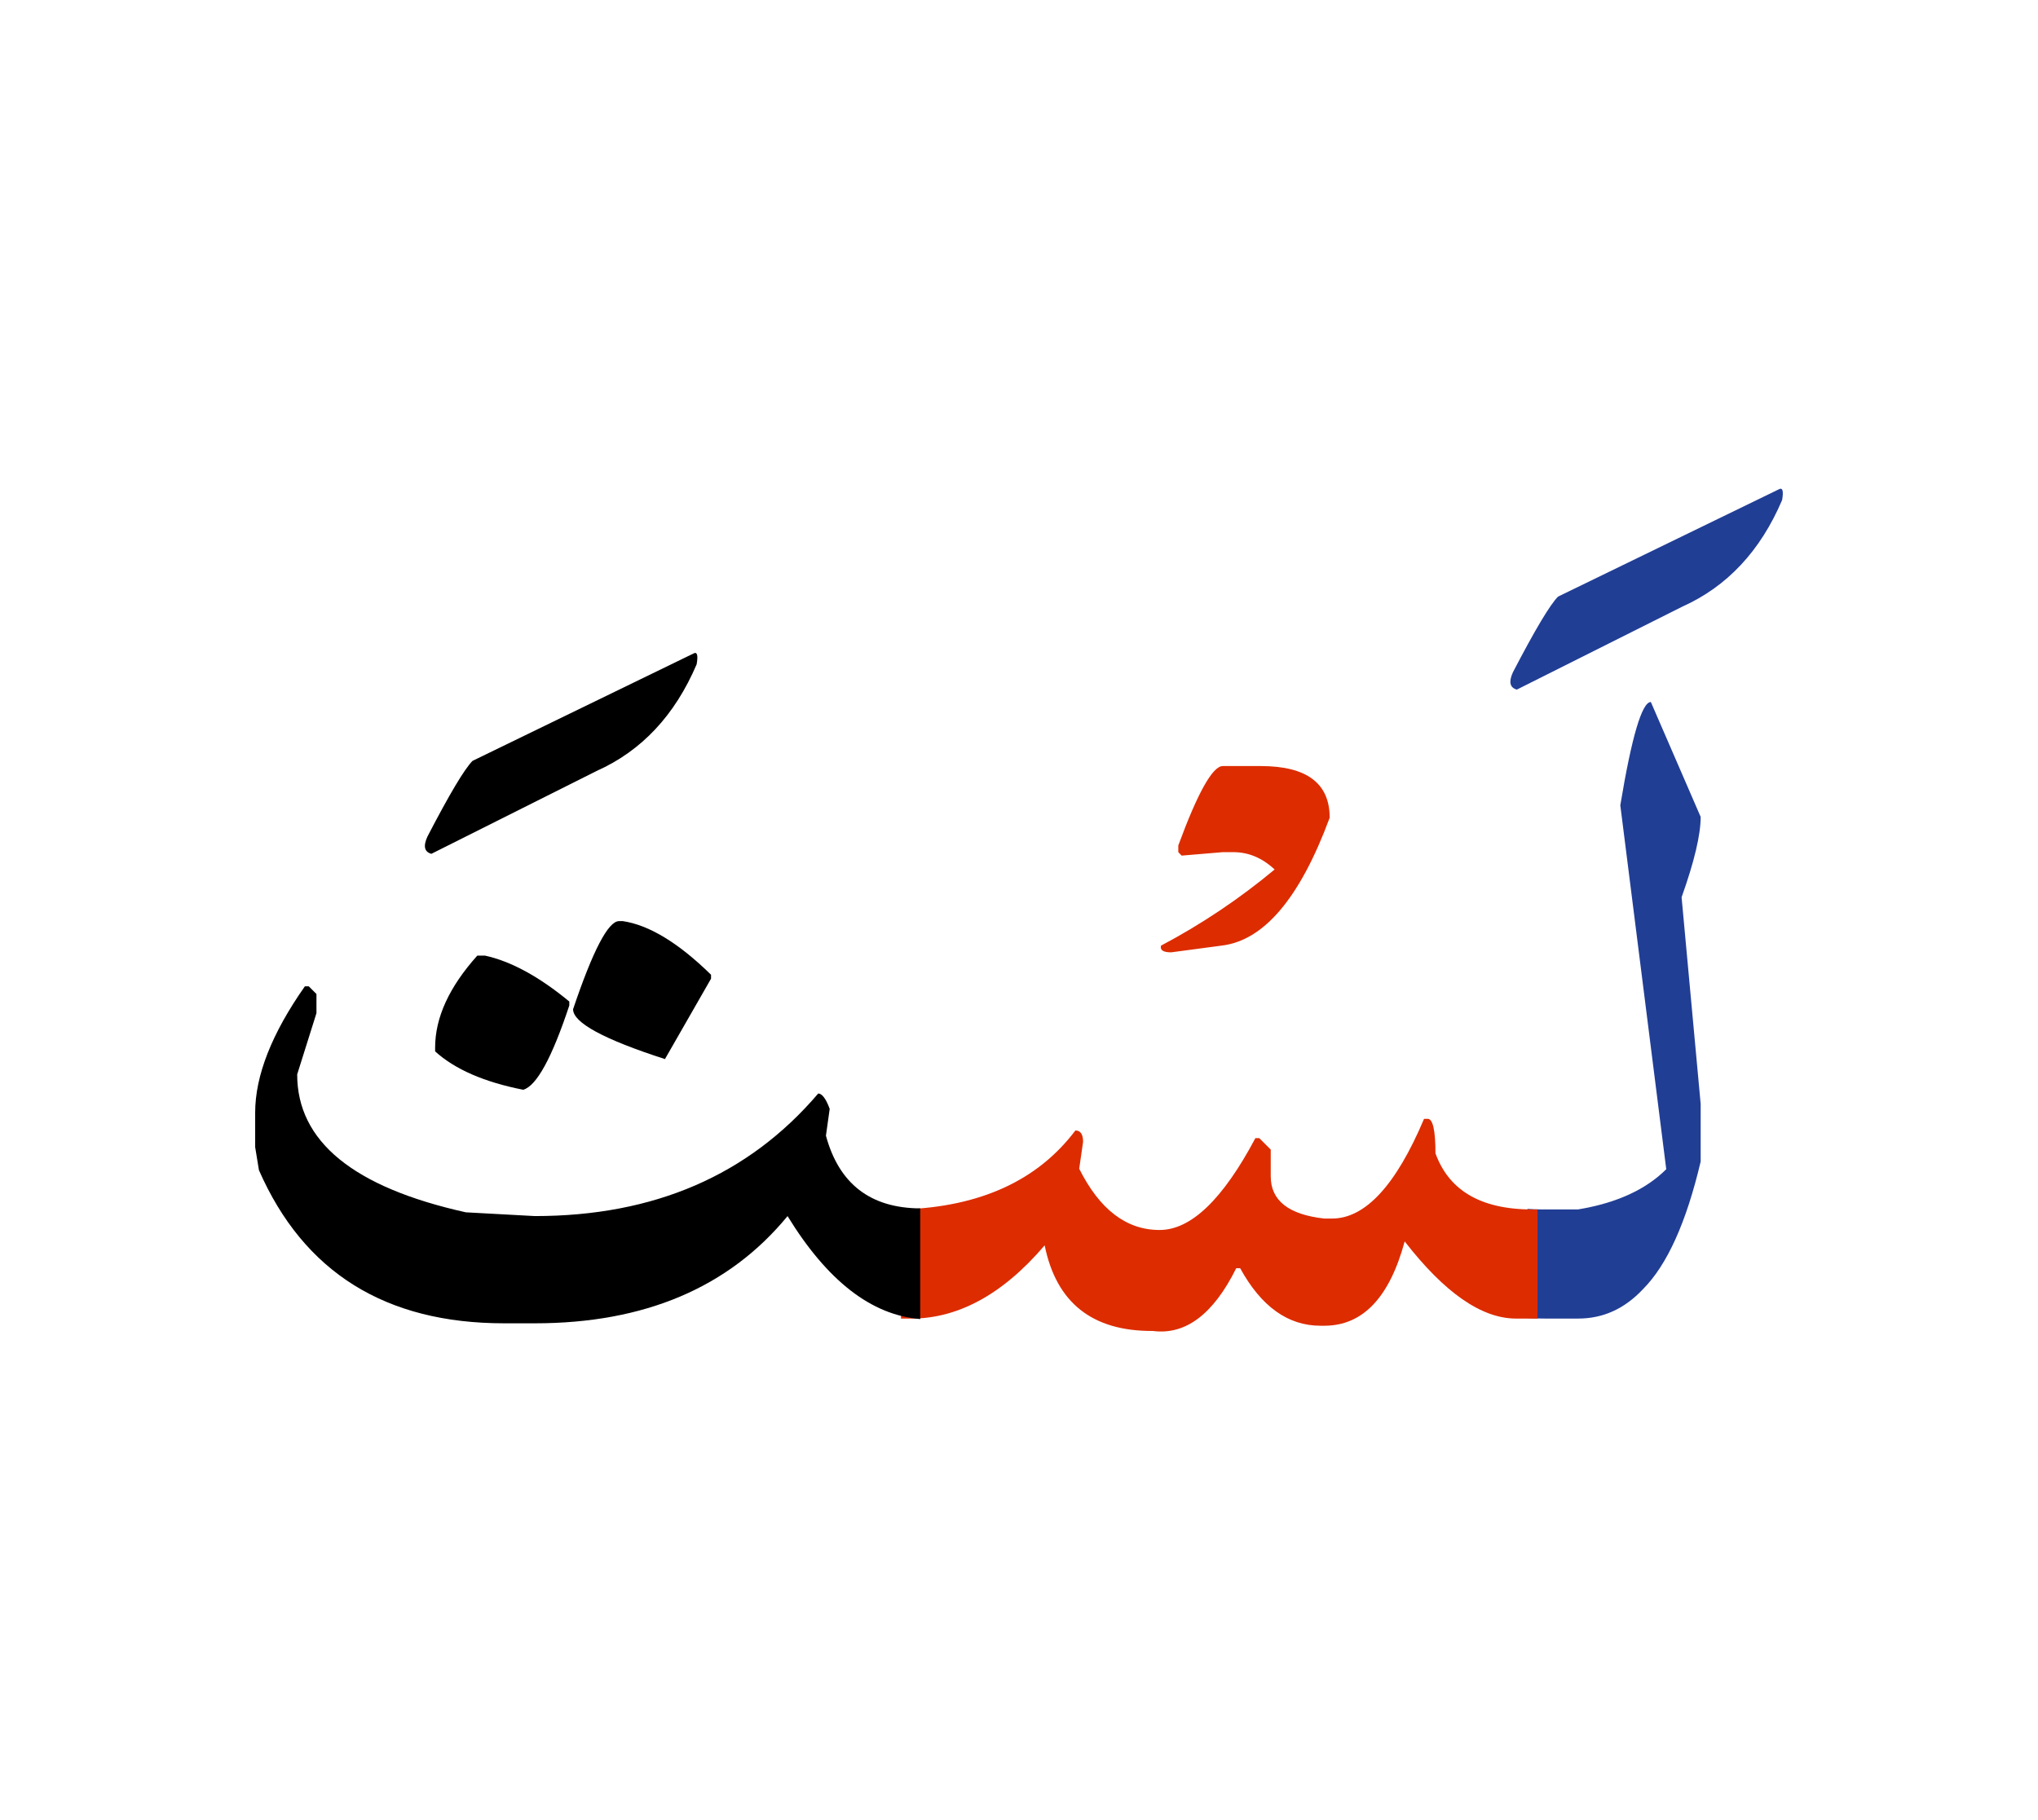 <svg id="vector" xmlns="http://www.w3.org/2000/svg" width="75" height="67" viewBox="0 0 83 73"><path fill="#213e95" d="M62.207,48.67c0.18,0.014 0.373,0.021 0.586,0.021h1.477c1.566,-0.261 2.758,-0.807 3.59,-1.638l-1.871,-14.824c0.465,-2.809 0.885,-4.207 1.244,-4.207l2.029,4.68c0,0.726 -0.258,1.817 -0.777,3.274l0.777,8.42v2.343c-0.584,2.483 -1.369,4.22 -2.355,5.206c-0.746,0.792 -1.617,1.192 -2.637,1.192h-1.324c-0.258,0 -0.506,-0.007 -0.738,-0.021V48.67z" id="path_0"/><path fill="#213e95" d="M72.438,19.362c0.16,-0.093 0.207,0.053 0.141,0.433c-0.885,2.077 -2.244,3.528 -4.074,4.347l-6.73,3.375c-0.285,-0.08 -0.338,-0.313 -0.16,-0.706c0.9,-1.73 1.512,-2.755 1.838,-3.082L72.438,19.362z" id="path_1"/><path fill="#DD2C00" d="M62.613,53.137c-0.246,0 -0.545,0 -0.898,0c-1.393,-0.014 -2.889,-1.059 -4.508,-3.143c-0.619,2.29 -1.709,3.435 -3.275,3.435h-0.152c-1.324,0 -2.416,-0.779 -3.273,-2.343h-0.16c-0.932,1.877 -2.064,2.729 -3.396,2.556c-2.469,0.014 -3.932,-1.151 -4.406,-3.488c-1.737,2.037 -3.608,3.036 -5.597,2.983h-0.254v-4.446h0.08c3.149,-0.107 5.486,-1.179 7.023,-3.216c0.207,0 0.313,0.153 0.313,0.466l-0.158,1.092c0.832,1.664 1.922,2.496 3.273,2.496c1.279,0 2.576,-1.245 3.902,-3.741h0.16l0.465,0.466v1.091c0,0.986 0.732,1.558 2.182,1.718h0.314c1.352,0 2.604,-1.352 3.748,-4.062h0.152c0.207,0 0.313,0.473 0.313,1.405c0.572,1.578 1.957,2.336 4.154,2.284V53.137z" id="path_2"/><path fill="#DD2C00" d="M49.799,30.631h1.545c1.871,0 2.809,0.698 2.809,2.104c-1.211,3.275 -2.682,5.012 -4.412,5.211l-2.045,0.273c-0.326,0 -0.459,-0.092 -0.412,-0.273c1.65,-0.872 3.195,-1.91 4.627,-3.102c-0.508,-0.473 -1.066,-0.706 -1.678,-0.706h-0.434l-1.676,0.141l-0.135,-0.141v-0.273C48.779,31.71 49.387,30.631 49.799,30.631z" id="path_3"/><path fill="#000001" d="M37.478,53.157c-1.99,-0.16 -3.787,-1.557 -5.404,-4.194c-2.391,2.909 -5.825,4.367 -10.292,4.367H20.53c-4.833,0 -8.16,-2.077 -9.984,-6.237l-0.154,-0.939V44.75c0,-1.504 0.673,-3.222 2.024,-5.146h0.16l0.312,0.313v0.779l-0.785,2.495c0,2.73 2.289,4.6 6.869,5.618l2.809,0.153c4.859,0 8.707,-1.664 11.542,-4.993c0.153,0 0.313,0.207 0.467,0.626l-0.153,1.092c0.532,1.963 1.811,2.949 3.841,2.962V53.157z" id="path_4"/><path fill="#000001" d="M19.439,38.352h0.313c1.064,0.234 2.209,0.859 3.434,1.871v0.16c-0.706,2.129 -1.331,3.275 -1.877,3.434c-1.584,-0.312 -2.783,-0.832 -3.588,-1.564V42.1C17.721,40.875 18.294,39.63 19.439,38.352z" id="path_5"/><path fill="#000001" d="M25.209,36.948h0.16c1.066,0.16 2.265,0.886 3.589,2.184v0.16l-1.877,3.275c-2.497,-0.806 -3.742,-1.484 -3.742,-2.03C24.145,38.146 24.771,36.948 25.209,36.948z" id="path_6"/><path fill="#000001" d="M28.232,26.052c0.16,-0.094 0.206,0.052 0.14,0.433c-0.886,2.077 -2.243,3.528 -4.074,4.346l-6.73,3.375c-0.286,-0.079 -0.339,-0.312 -0.159,-0.705c0.898,-1.73 1.51,-2.755 1.837,-3.082L28.232,26.052z" id="path_7"/></svg>